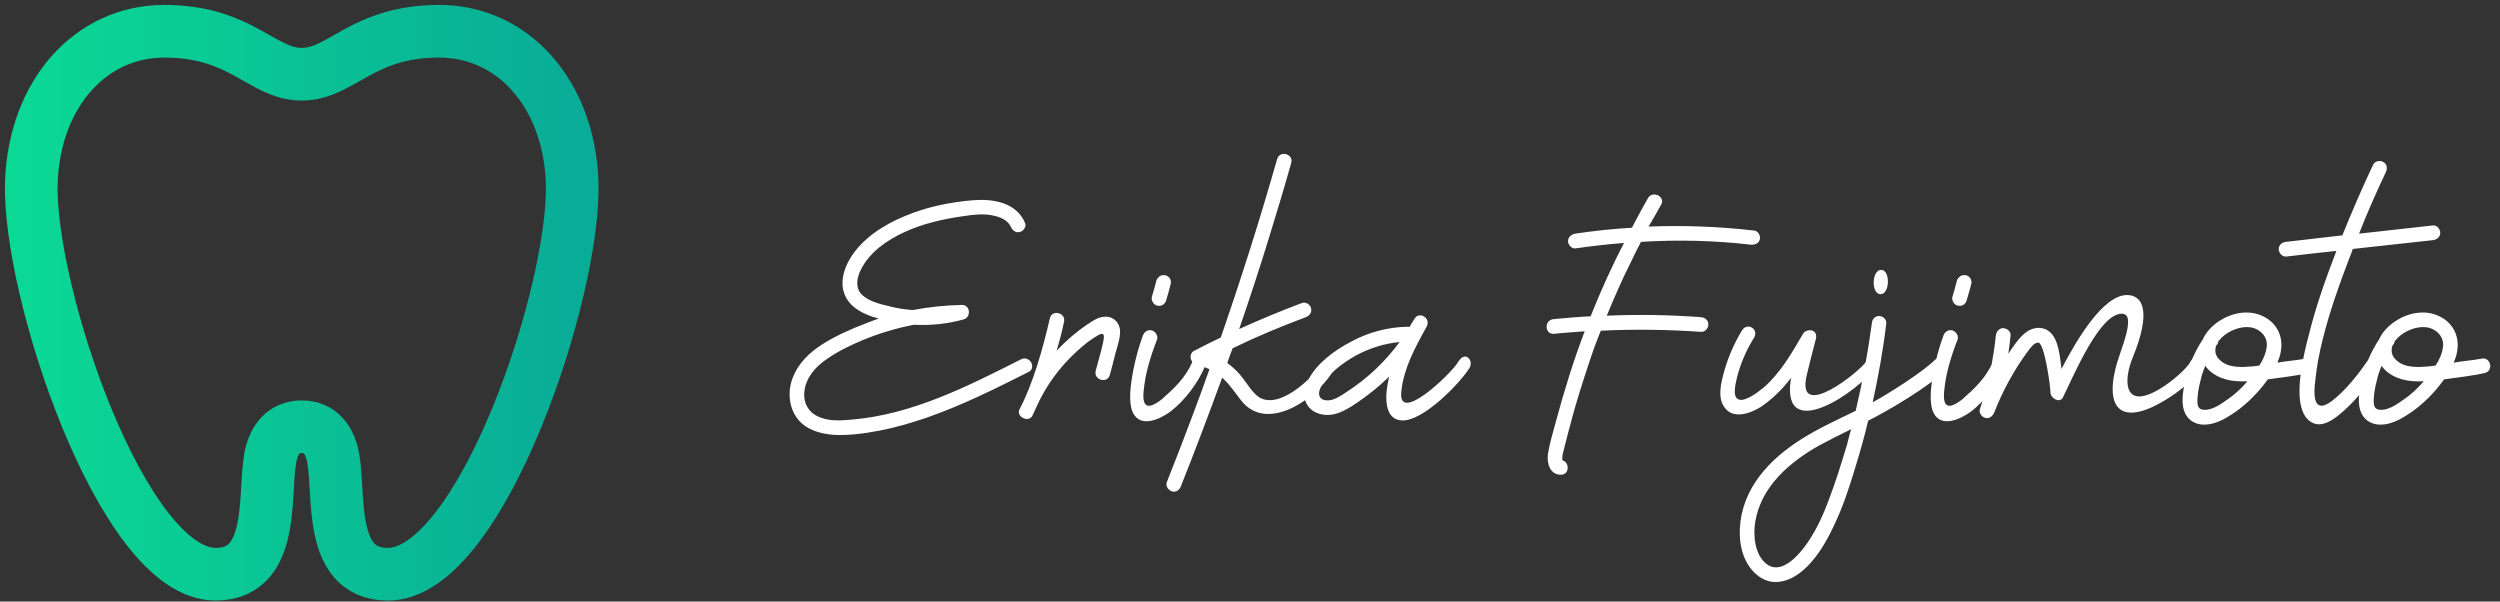 <svg width="320" height="77" viewBox="0 0 320 77" fill="none" xmlns="http://www.w3.org/2000/svg">
<rect x="0" y="0" width="320" height="77" fill="#333333" stroke="none"/>
<path d="M105.201 44.106C106.904 43.019 108.823 42.15 110.743 41.426C111.323 41.172 111.902 40.991 112.482 40.774C112.192 40.701 111.902 40.593 111.612 40.52C110.091 39.977 108.642 39.18 108.063 37.55C107.52 36.101 108.027 34.399 108.787 33.131C110.345 30.523 113.097 28.785 115.814 27.662C118.53 26.503 121.536 25.887 124.47 25.634C127.078 25.417 130.084 25.887 131.207 28.532C131.424 29.002 130.99 29.582 130.555 29.691C130.012 29.835 129.613 29.509 129.396 29.038C129.215 28.64 128.853 28.278 128.454 28.061C128.02 27.807 127.513 27.662 126.933 27.553C125.774 27.336 124.506 27.481 123.347 27.662C120.776 28.024 118.168 28.604 115.814 29.691C113.568 30.705 111.25 32.298 110.164 34.58C109.693 35.486 109.475 36.753 110.2 37.586C111.069 38.564 112.663 38.926 113.894 39.216C114.872 39.47 115.85 39.615 116.828 39.687C118.929 39.289 121.029 39.071 123.13 39.035C124.18 38.999 124.362 40.593 123.347 40.882C121.283 41.462 119.11 41.679 116.973 41.571C114.727 42.005 112.554 42.657 110.453 43.526C108.787 44.215 107.085 45.048 105.636 46.098C104.368 47.003 103.246 48.271 102.992 49.865C102.739 51.241 103.282 52.581 104.55 53.233C105.926 53.958 107.592 53.849 109.077 53.704C116.792 53.052 123.891 49.43 130.7 45.989C131.787 45.446 132.728 47.076 131.642 47.619C127.404 49.756 123.13 51.893 118.639 53.45C116.647 54.139 114.655 54.718 112.59 55.117C110.671 55.479 108.642 55.769 106.686 55.66C104.948 55.515 103.137 55.008 102.05 53.559C100.928 52.074 100.819 50.01 101.471 48.343C102.159 46.533 103.572 45.156 105.201 44.106ZM142.314 40.701C143.074 41.063 143.437 41.86 143.364 42.657C143.328 43.526 143.002 44.359 142.785 45.192C142.567 46.134 142.314 47.04 142.06 47.981C141.77 49.14 139.959 48.669 140.249 47.474C140.503 46.569 140.72 45.663 140.974 44.794C141.589 42.331 141.481 42.186 139.235 43.78C138.221 44.577 137.279 45.446 136.41 46.388C134.961 47.981 133.73 49.792 132.824 51.748C132.607 52.219 132.39 52.69 132.172 53.161C131.738 54.139 130.072 53.414 130.47 52.436C132.208 49.213 133.512 44.541 134.382 40.737C134.671 39.542 136.482 40.049 136.193 41.208C135.939 42.44 135.613 43.671 135.251 44.903C136.591 43.454 138.112 42.186 139.778 41.136C140.503 40.665 141.444 40.303 142.314 40.701ZM152.63 46.279C153.064 45.301 154.694 46.026 154.223 46.931C153.318 49.032 151.724 51.205 149.805 52.69C148.573 53.595 145.965 54.899 144.987 52.762C144.589 51.893 144.589 50.444 144.806 48.923C145.096 46.714 145.784 44.287 146.291 42.947C146.472 42.476 146.907 42.15 147.45 42.295C147.885 42.44 148.283 42.983 148.102 43.454C147.631 44.649 146.726 47.184 146.472 49.322C146.11 51.748 146.509 52.798 148.682 51.132C150.203 49.792 151.761 48.38 152.63 46.279ZM148.102 39.108C147.885 39.071 147.668 38.89 147.559 38.673C147.414 38.456 147.378 38.202 147.45 37.949C147.668 37.26 147.849 36.572 148.03 35.884C148.102 35.667 148.283 35.486 148.465 35.341C148.682 35.196 148.972 35.196 149.189 35.232C149.442 35.304 149.66 35.486 149.768 35.667C149.877 35.884 149.913 36.174 149.841 36.391C149.66 37.079 149.479 37.767 149.261 38.456C149.189 38.709 149.044 38.89 148.827 39.035C148.609 39.144 148.356 39.18 148.102 39.108ZM169.334 46.352C169.95 45.337 171.471 46.026 170.892 47.076C168.899 50.77 162.344 55.587 158.903 51.313C158.106 50.299 157.418 49.213 156.44 48.343C154.738 52.98 152.999 57.616 151.152 62.252C150.971 62.723 150.536 63.049 150.029 62.904C149.558 62.759 149.16 62.216 149.341 61.745C150.536 58.739 151.695 55.732 152.818 52.726C153.506 50.915 154.158 49.104 154.81 47.257C154.267 47.003 153.687 46.786 153.071 46.605C152.311 46.424 152.13 45.265 152.854 44.903C153.977 44.323 155.1 43.744 156.259 43.2C158.867 35.667 161.293 28.024 163.467 20.382C163.792 19.187 165.603 19.694 165.277 20.853C164.408 23.968 163.467 27.047 162.525 30.125C161.293 34.145 159.989 38.13 158.613 42.114C161.257 40.919 163.937 39.796 166.654 38.782C167.161 38.6 167.704 38.999 167.813 39.434C167.958 39.977 167.632 40.411 167.161 40.593C163.974 41.788 160.822 43.092 157.78 44.577C157.527 45.192 157.309 45.844 157.092 46.46C157.382 46.677 157.635 46.895 157.889 47.112C158.468 47.619 158.975 48.235 159.41 48.851C159.845 49.466 160.243 50.046 160.786 50.553C163.322 52.907 168.03 48.452 169.334 46.352ZM179.434 53.813C177.551 53.74 177.334 51.639 177.479 50.154C177.551 49.503 177.66 48.814 177.805 48.199C177.732 48.271 177.624 48.38 177.551 48.452C176.609 49.358 175.595 50.191 174.545 50.951C173.531 51.676 172.48 52.436 171.285 52.871C170.09 53.306 168.605 53.197 167.663 52.255C166.685 51.241 166.83 49.792 167.446 48.669C168.46 46.569 170.814 44.83 172.987 43.707C175.197 42.512 177.696 41.86 180.195 41.824C180.268 41.824 180.34 41.824 180.412 41.86C180.63 41.498 180.811 41.172 181.028 40.846C181.608 39.76 183.201 40.701 182.622 41.788C181.861 43.164 181.101 44.541 180.485 45.989C179.978 47.221 179.543 48.561 179.398 49.865C178.638 54.682 185.773 47.8 186.606 46.388C187.041 45.663 187.475 45.482 187.91 45.772C188.308 46.098 188.344 46.677 188.091 47.112C186.823 49.104 182.151 53.958 179.434 53.813ZM172.335 50.191C174.979 48.488 177.298 46.315 179.145 43.78C177.189 43.961 175.269 44.577 173.531 45.518C171.865 46.46 169.981 47.837 169.039 49.611C168.677 50.336 168.75 51.132 169.728 51.241C170.669 51.35 171.611 50.662 172.335 50.191ZM199.797 60.767C198.385 60.767 197.986 59.318 198.131 58.123C198.348 56.746 198.783 55.334 199.145 53.994C200.196 50.082 201.391 46.207 202.84 42.404C201.536 42.512 200.232 42.585 198.928 42.73C197.696 42.838 197.624 40.955 198.856 40.846C200.449 40.701 202.043 40.556 203.6 40.484C204.868 37.297 206.281 34.145 207.874 31.103C205.81 31.248 203.745 31.502 201.681 31.791C201.174 31.864 200.739 31.357 200.703 30.886C200.703 30.342 201.137 30.017 201.608 29.908C204.035 29.546 206.462 29.292 208.888 29.147C209.54 27.88 210.228 26.612 210.953 25.344C211.569 24.33 213.235 25.199 212.619 26.213C212.076 27.155 211.569 28.097 211.025 29.002C215.553 28.821 220.08 29.002 224.535 29.509C225.042 29.546 225.368 30.198 225.26 30.632C225.115 31.175 224.644 31.357 224.101 31.32C219.464 30.777 214.72 30.668 210.047 30.958C209.613 31.755 209.214 32.588 208.816 33.421C207.657 35.703 206.643 38.057 205.665 40.411C209.685 40.23 213.706 40.303 217.69 40.593C218.197 40.629 218.668 40.955 218.668 41.498C218.704 41.969 218.269 42.512 217.762 42.476C213.488 42.186 209.214 42.114 204.904 42.331C204.325 43.744 203.781 45.229 203.311 46.714C202.55 48.995 201.826 51.277 201.21 53.559C200.884 54.754 200.594 55.877 200.304 57.036C200.196 57.507 199.978 58.159 199.978 58.521C199.978 58.63 199.978 58.739 199.978 58.847C199.978 58.883 199.978 58.883 199.978 58.92C200.92 59.137 200.92 60.767 199.797 60.767ZM238.861 46.279C239.441 45.337 240.419 46.315 239.948 47.076C238.209 49.865 227.923 57.072 229.227 48.525C229.263 48.452 229.263 48.416 229.299 48.343C229.227 48.38 229.19 48.452 229.154 48.488C228.104 49.865 226.872 51.06 225.46 52.038C224.011 52.98 221.874 53.632 220.824 52.255C219.773 51.024 220.28 48.995 220.715 47.474C221.222 45.663 221.983 43.925 222.997 42.259C223.685 41.208 225.17 42.15 224.518 43.237C223.54 44.758 222.852 46.424 222.381 48.126C222.236 48.851 221.621 50.806 222.562 51.132C223.033 51.313 223.685 50.988 224.156 50.734C224.735 50.408 225.243 50.01 225.786 49.575C227.923 47.692 229.372 45.156 230.784 42.73C231.038 42.295 231.617 42.186 232.016 42.331C232.45 42.512 232.559 42.983 232.414 43.454C232.016 44.975 231.617 46.533 231.255 48.054C229.842 54.139 238.173 47.474 238.861 46.279ZM248.977 47.438C246.803 49.539 241.805 52.509 239.125 53.849C238.654 55.877 238.074 57.906 237.459 59.898C236.698 62.433 235.865 64.968 234.706 67.359C233.656 69.568 232.316 71.886 230.323 73.371C229.273 74.168 228.005 74.639 226.702 74.458C225.542 74.24 224.637 73.516 223.949 72.574C222.609 70.691 222.464 68.083 222.935 65.838C223.985 60.912 228.042 57.543 232.243 55.225C233.945 54.283 235.756 53.45 237.531 52.581C238.4 48.887 239.089 45.156 239.596 41.389C239.632 40.882 239.958 40.448 240.537 40.448C240.972 40.448 241.515 40.882 241.443 41.389C241.044 44.794 240.429 48.162 239.704 51.495C241.696 50.408 246.007 47.692 247.636 46.098C248.506 45.265 249.846 46.605 248.977 47.438ZM236.445 56.819C236.589 56.167 236.771 55.551 236.952 54.935C235.539 55.624 234.163 56.312 232.823 57.036C229.056 59.173 225.434 62.252 224.673 66.779C224.383 68.518 224.601 70.945 226.05 72.14C227.788 73.588 229.853 71.452 230.867 70.148C232.279 68.3 233.257 66.2 234.054 64.063C234.96 61.709 235.72 59.246 236.445 56.819ZM240.718 37.659C239.487 37.659 239.559 34.544 240.791 34.544C241.986 34.544 241.914 37.659 240.718 37.659ZM255.098 46.279C255.533 45.301 257.163 46.026 256.692 46.931C255.787 49.032 254.193 51.205 252.273 52.69C251.042 53.595 248.434 54.899 247.456 52.762C247.058 51.893 247.058 50.444 247.275 48.923C247.565 46.714 248.253 44.287 248.76 42.947C248.941 42.476 249.376 42.15 249.919 42.295C250.354 42.44 250.752 42.983 250.571 43.454C250.1 44.649 249.195 47.184 248.941 49.322C248.579 51.748 248.977 52.798 251.151 51.132C252.672 49.792 254.229 48.38 255.098 46.279ZM250.571 39.108C250.354 39.071 250.136 38.89 250.028 38.673C249.883 38.456 249.847 38.202 249.919 37.949C250.136 37.26 250.318 36.572 250.499 35.884C250.571 35.667 250.752 35.486 250.933 35.341C251.151 35.196 251.44 35.196 251.658 35.232C251.911 35.304 252.128 35.486 252.237 35.667C252.346 35.884 252.382 36.174 252.31 36.391C252.128 37.079 251.947 37.767 251.73 38.456C251.658 38.709 251.513 38.89 251.295 39.035C251.078 39.144 250.825 39.18 250.571 39.108ZM271.404 45.156C272.853 41.136 272.563 40.122 271.513 40.158C268.724 40.267 265.537 47.837 264.052 50.879C263.653 51.676 262.458 50.951 262.458 50.227C262.458 49.503 261.698 43.78 260.864 43.852C260.321 43.889 259.887 44.541 259.561 44.975C257.786 47.366 256.337 50.046 255.25 52.835C255.033 53.306 254.598 53.632 254.091 53.487C253.621 53.342 253.258 52.798 253.439 52.328C254.454 49.285 255.142 46.134 255.468 42.947C255.54 42.44 255.866 42.005 256.409 42.005C256.88 42.005 257.424 42.44 257.351 42.947C257.279 43.744 257.17 44.541 257.061 45.301C257.279 44.975 257.496 44.613 257.75 44.287C258.546 43.164 259.524 41.933 261.046 41.969C263.436 42.078 263.617 45.265 263.871 47.221C265.682 43.744 269.159 37.695 272.31 37.767C274.302 37.804 275.388 39.904 272.998 45.736C271.767 48.706 271.839 52.4 276.185 49.937C278.105 48.851 280.061 47.003 280.387 46.279C280.821 45.301 282.415 45.844 281.763 47.076C281.184 48.199 279.155 50.046 276.982 51.313C271.006 54.863 269.014 51.857 271.404 45.156ZM295.024 45.917C296.183 45.591 296.69 47.402 295.531 47.728C294.336 48.054 291.511 48.38 290.279 48.561C289.917 49.068 289.555 49.503 289.193 49.937C287.997 51.313 286.585 52.545 284.991 53.45C283.687 54.247 281.768 54.827 280.428 53.813C278.834 52.581 279.413 50.046 279.776 48.38C280.21 46.641 280.971 44.939 281.949 43.454C282.383 42.476 283.18 41.679 284.049 41.1C285.643 40.049 287.744 39.615 289.519 40.411C291.366 41.208 292.308 43.019 291.945 44.975C291.873 45.482 291.692 45.953 291.511 46.424C292.126 46.279 294.408 46.062 295.024 45.917ZM284.339 43.237C284.194 43.382 284.086 43.563 283.941 43.707C283.941 43.816 283.905 43.925 283.832 44.033C283.76 44.106 283.723 44.178 283.651 44.287C283.47 44.903 283.542 45.555 284.158 46.098C285.245 47.148 287.019 47.003 288.396 46.895C288.649 46.858 288.939 46.822 289.193 46.786C289.663 46.062 290.026 45.265 290.134 44.432C290.315 43.128 289.338 42.114 288.07 41.897C286.766 41.715 285.281 42.331 284.339 43.237ZM285.064 51.169C286.042 50.517 286.911 49.684 287.671 48.814C287.382 48.814 287.128 48.814 286.838 48.814C285.136 48.814 283.253 48.235 282.275 46.822C282.021 47.438 281.804 48.054 281.659 48.742C281.442 49.539 281.297 50.408 281.261 51.241C281.261 51.893 281.369 52.364 281.949 52.436C282.999 52.617 284.194 51.784 285.064 51.169ZM304.528 47.329C303.369 48.995 301.233 51.639 299.458 53.052C298.48 53.849 297.429 54.465 296.524 54.283C295.836 54.175 295.256 53.668 294.93 53.052C293.59 50.662 294.822 45.555 295.546 42.802C296.452 39.144 297.719 35.594 299.059 32.117C296.922 32.334 294.749 32.588 292.612 32.842C292.105 32.878 291.671 32.334 291.671 31.9C291.671 31.357 292.105 30.994 292.612 30.958L299.82 30.125C301.051 27.083 302.355 24.04 303.768 21.07C303.985 20.599 304.673 20.491 305.072 20.744C305.543 20.998 305.615 21.541 305.398 22.012C304.166 24.62 303.007 27.228 301.957 29.908L311.41 28.857C311.917 28.785 312.352 29.328 312.352 29.799C312.352 30.342 311.917 30.668 311.41 30.741L301.16 31.864C301.015 32.298 300.834 32.769 300.653 33.204C299.385 36.536 298.19 39.904 297.321 43.382C296.886 45.084 296.56 46.786 296.379 48.525C295.836 52.4 297.067 52.436 298.588 51.241C300.255 49.937 301.812 47.981 303.08 46.134C303.369 45.736 304.021 45.736 304.384 46.026C304.818 46.352 304.818 46.931 304.528 47.329ZM317.59 45.917C318.749 45.591 319.257 47.402 318.098 47.728C316.902 48.054 314.077 48.38 312.846 48.561C312.484 49.068 312.121 49.503 311.759 49.937C310.564 51.313 309.151 52.545 307.558 53.45C306.254 54.247 304.334 54.827 302.994 53.813C301.4 52.581 301.98 50.046 302.342 48.38C302.777 46.641 303.537 44.939 304.515 43.454C304.95 42.476 305.747 41.679 306.616 41.1C308.21 40.049 310.31 39.615 312.085 40.411C313.932 41.208 314.874 43.019 314.512 44.975C314.439 45.482 314.258 45.953 314.077 46.424C314.693 46.279 316.975 46.062 317.59 45.917ZM306.906 43.237C306.761 43.382 306.652 43.563 306.507 43.707C306.507 43.816 306.471 43.925 306.399 44.033C306.326 44.106 306.29 44.178 306.218 44.287C306.036 44.903 306.109 45.555 306.725 46.098C307.811 47.148 309.586 47.003 310.962 46.895C311.216 46.858 311.506 46.822 311.759 46.786C312.23 46.062 312.592 45.265 312.701 44.432C312.882 43.128 311.904 42.114 310.636 41.897C309.332 41.715 307.847 42.331 306.906 43.237ZM307.63 51.169C308.608 50.517 309.477 49.684 310.238 48.814C309.948 48.814 309.695 48.814 309.405 48.814C307.703 48.814 305.819 48.235 304.841 46.822C304.588 47.438 304.37 48.054 304.225 48.742C304.008 49.539 303.863 50.408 303.827 51.241C303.827 51.893 303.936 52.364 304.515 52.436C305.566 52.617 306.761 51.784 307.63 51.169Z" fill="white"/>
<path d="M73.231 23.207C72.794 11.968 65.636 4 56.23 4C46.288 4 43.735 9.498 38.624 9.498C33.519 9.498 30.966 4 21.018 4C11.612 4 4.459 11.968 4.017 23.207C3.48 36.981 15.633 73.5 27.592 73.5C35.787 73.5 33.471 62.043 34.813 57.708C35.176 56.539 36.103 54.624 38.624 54.624C41.145 54.624 42.072 56.539 42.435 57.708C43.777 62.048 41.461 73.5 49.656 73.5C61.614 73.5 73.768 36.981 73.231 23.207Z" stroke="url(#paint0_linear_2085_54)" stroke-width="6.739" stroke-miterlimit="10"/>
<defs>
<linearGradient id="paint0_linear_2085_54" x1="4" y1="38.75" x2="73.248" y2="38.75" gradientUnits="userSpaceOnUse">
<stop stop-color="#0BD894"/>
<stop offset="1" stop-color="#09AC96"/>
</linearGradient>
</defs>
</svg>
